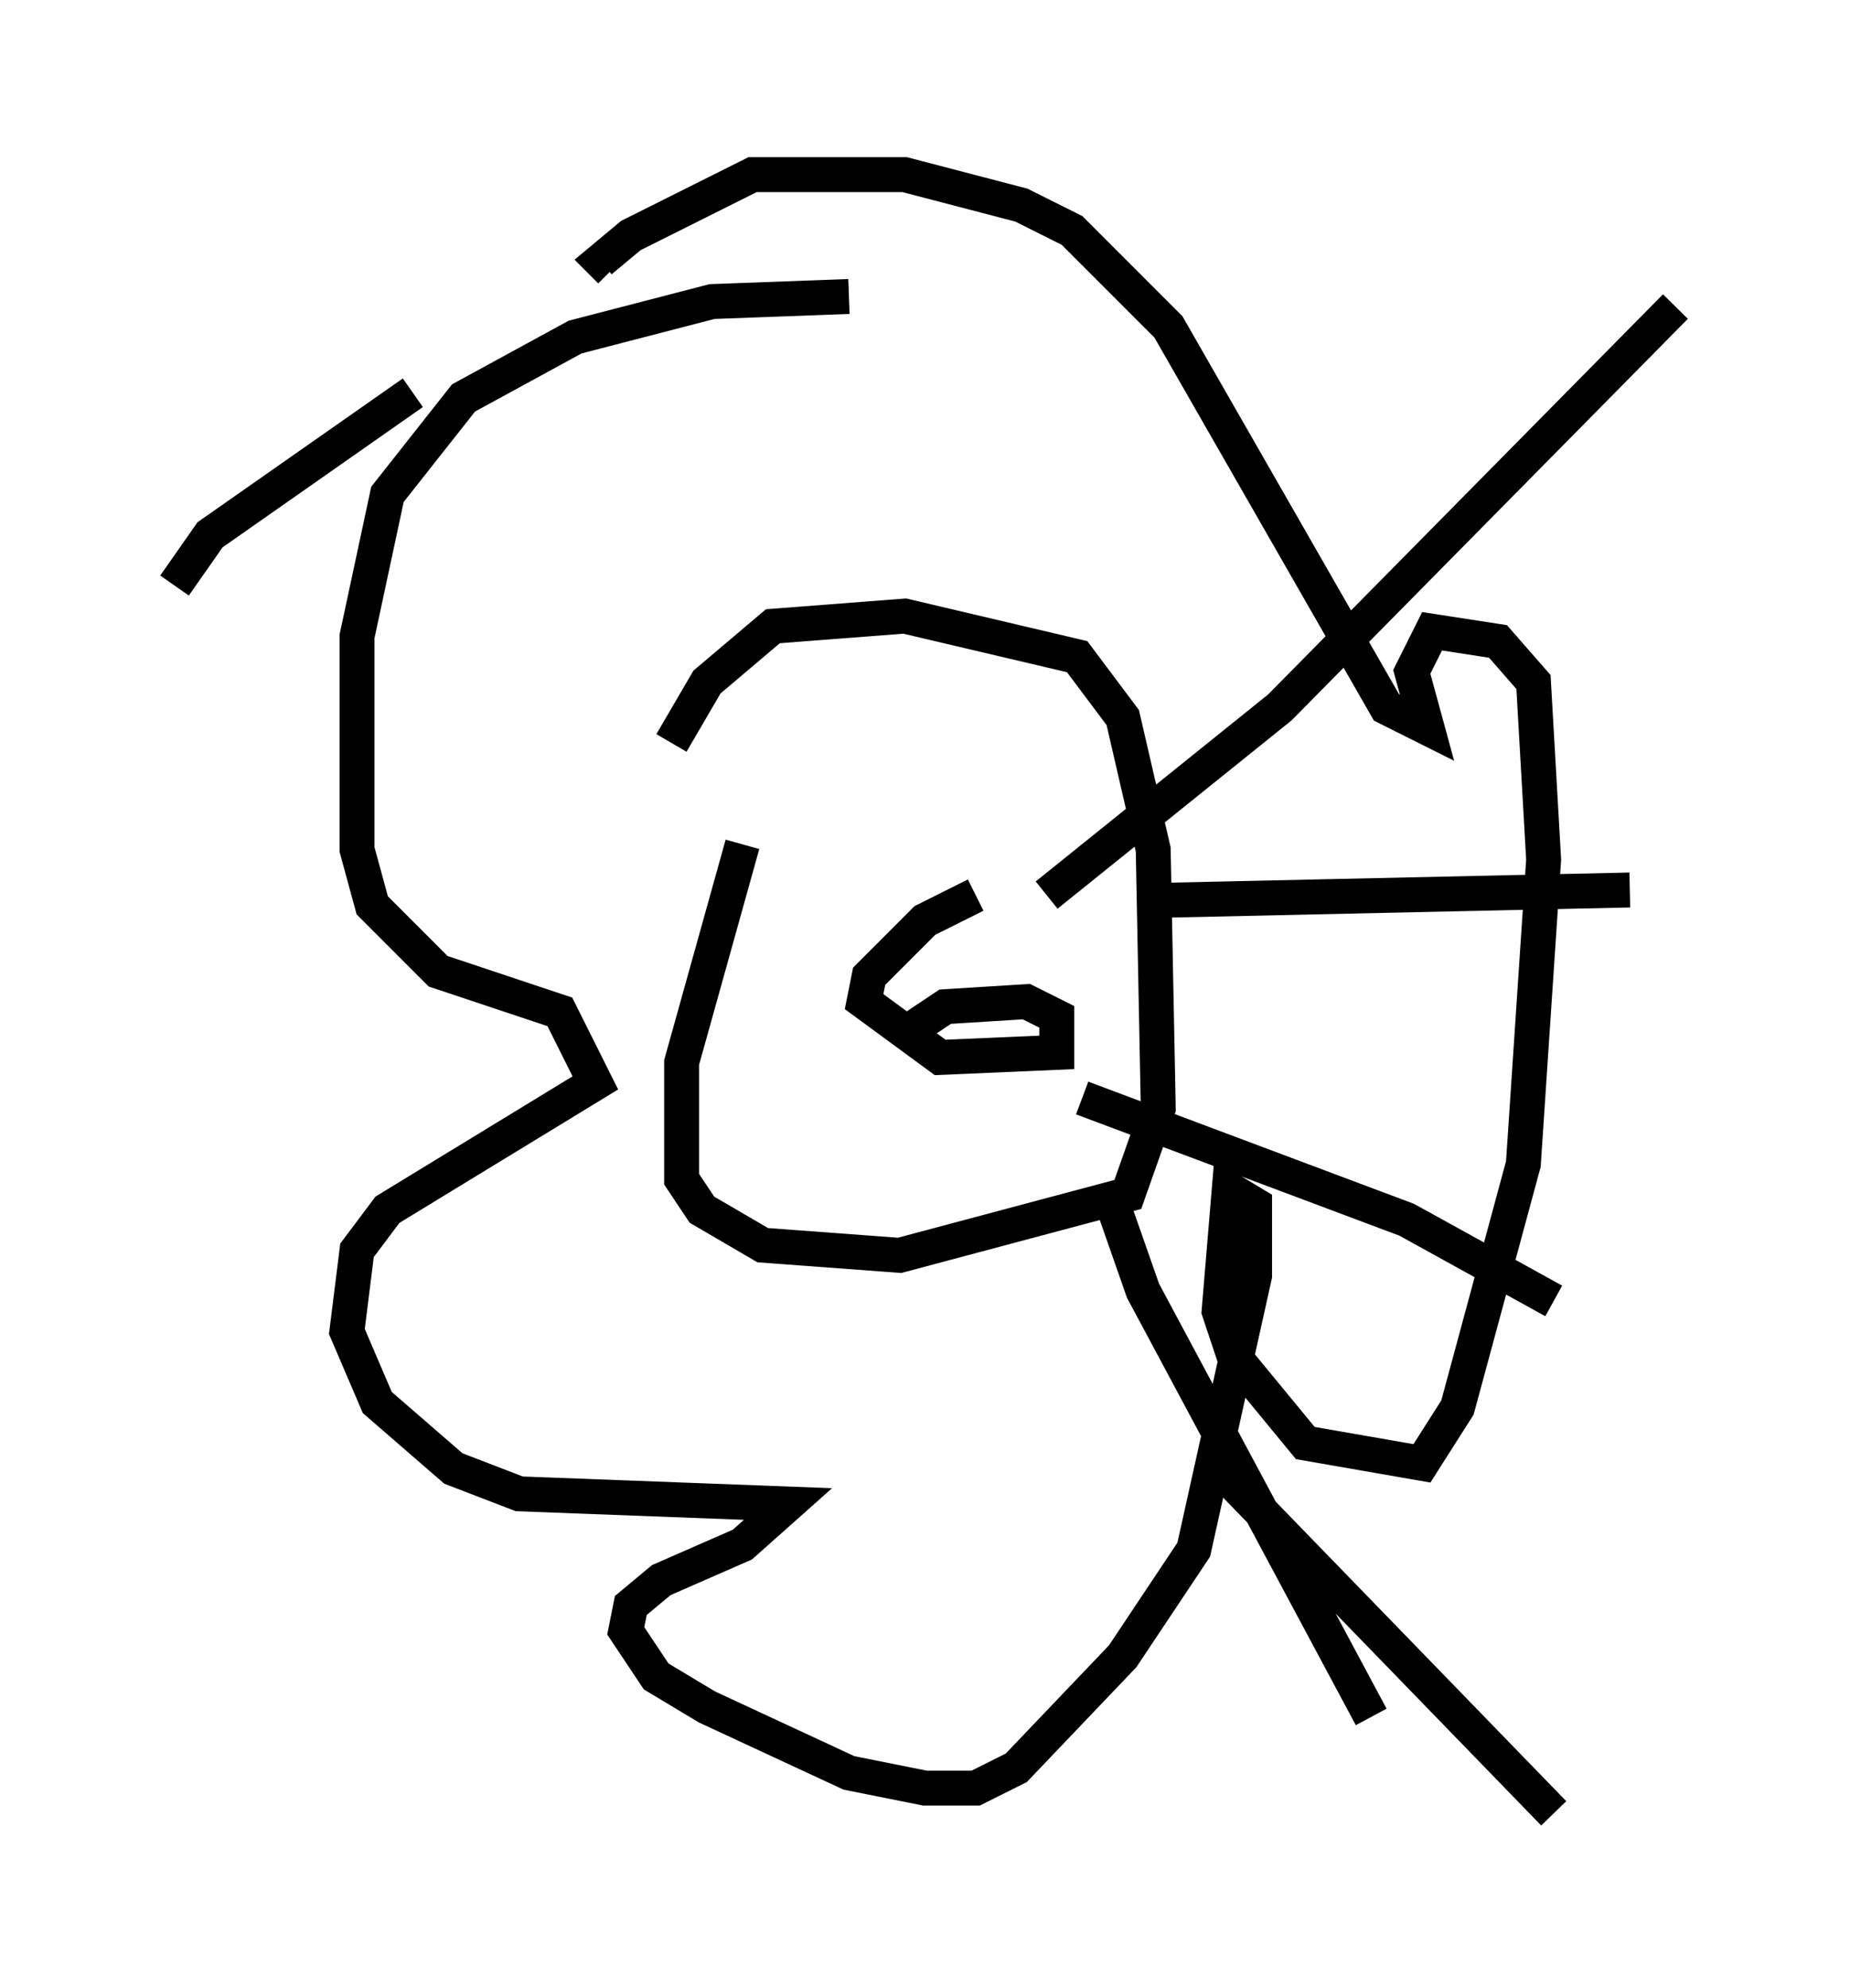 <?xml version="1.0" encoding="utf-8" ?>
<svg baseProfile="full" height="56.916" version="1.1" width="52.994" xmlns="http://www.w3.org/2000/svg" xmlns:ev="http://www.w3.org/2001/xml-events" xmlns:xlink="http://www.w3.org/1999/xlink"><defs /><rect fill="white" height="56.916" width="52.994" x="0" y="0" /><path d="M21.413, 19.089 m-0.145, 5.084 l-1.743, 6.246 0.0, 3.341 l0.581, 0.872 1.743, 1.017 l3.922, 0.291 6.536, -1.743 l0.872, -2.469 -0.145, -7.408 l-0.872, -3.777 -1.307, -1.743 l-4.939, -1.162 -3.777, 0.291 l-1.888, 1.598 -1.017, 1.743 m5.084, -12.782 l-3.922, 0.145 -3.922, 1.017 l-3.196, 1.743 -2.179, 2.76 l-0.872, 4.067 0.0, 6.101 l0.436, 1.598 1.888, 1.888 l3.486, 1.162 1.017, 2.034 l-5.955, 3.631 -0.872, 1.162 l-0.291, 2.324 0.872, 2.034 l2.179, 1.888 1.888, 0.726 l7.698, 0.291 -1.307, 1.162 l-2.324, 1.017 -0.872, 0.726 l-0.145, 0.726 0.872, 1.307 l1.453, 0.872 4.067, 1.888 l2.179, 0.436 1.453, 0.0 l1.162, -0.581 3.05, -3.196 l2.034, -3.05 1.743, -7.844 l0.0, -2.034 -0.726, -0.436 l-0.291, 3.486 0.436, 1.307 l2.034, 2.469 3.341, 0.581 l1.017, -1.598 1.888, -6.972 l0.581, -8.715 -0.291, -5.084 l-1.017, -1.162 -1.888, -0.291 l-0.581, 1.162 0.436, 1.598 l-1.162, -0.581 -6.246, -10.894 l-2.76, -2.76 -1.453, -0.726 l-3.341, -0.872 -4.358, 0.0 l-3.486, 1.743 -0.872, 0.726 l0.291, 0.291 m10.458, 17.866 l-1.453, 0.726 -1.598, 1.598 l-0.145, 0.726 2.179, 1.598 l3.341, -0.145 0.0, -1.017 l-0.872, -0.436 -2.324, 0.145 l-1.307, 0.872 m4.212, -4.067 l6.682, -5.374 11.33, -11.475 m-14.525, 16.994 l13.218, -0.291 m-15.687, 5.955 l9.296, 3.486 4.212, 2.324 m-9.587, 4.793 l9.587, 9.877 m-12.782, -17.866 l1.017, 2.905 6.536, 12.201 m-27.452, -37.911 l-5.81, 4.067 -1.017, 1.453 " fill="none" stroke="black" stroke-width="1" /></svg>